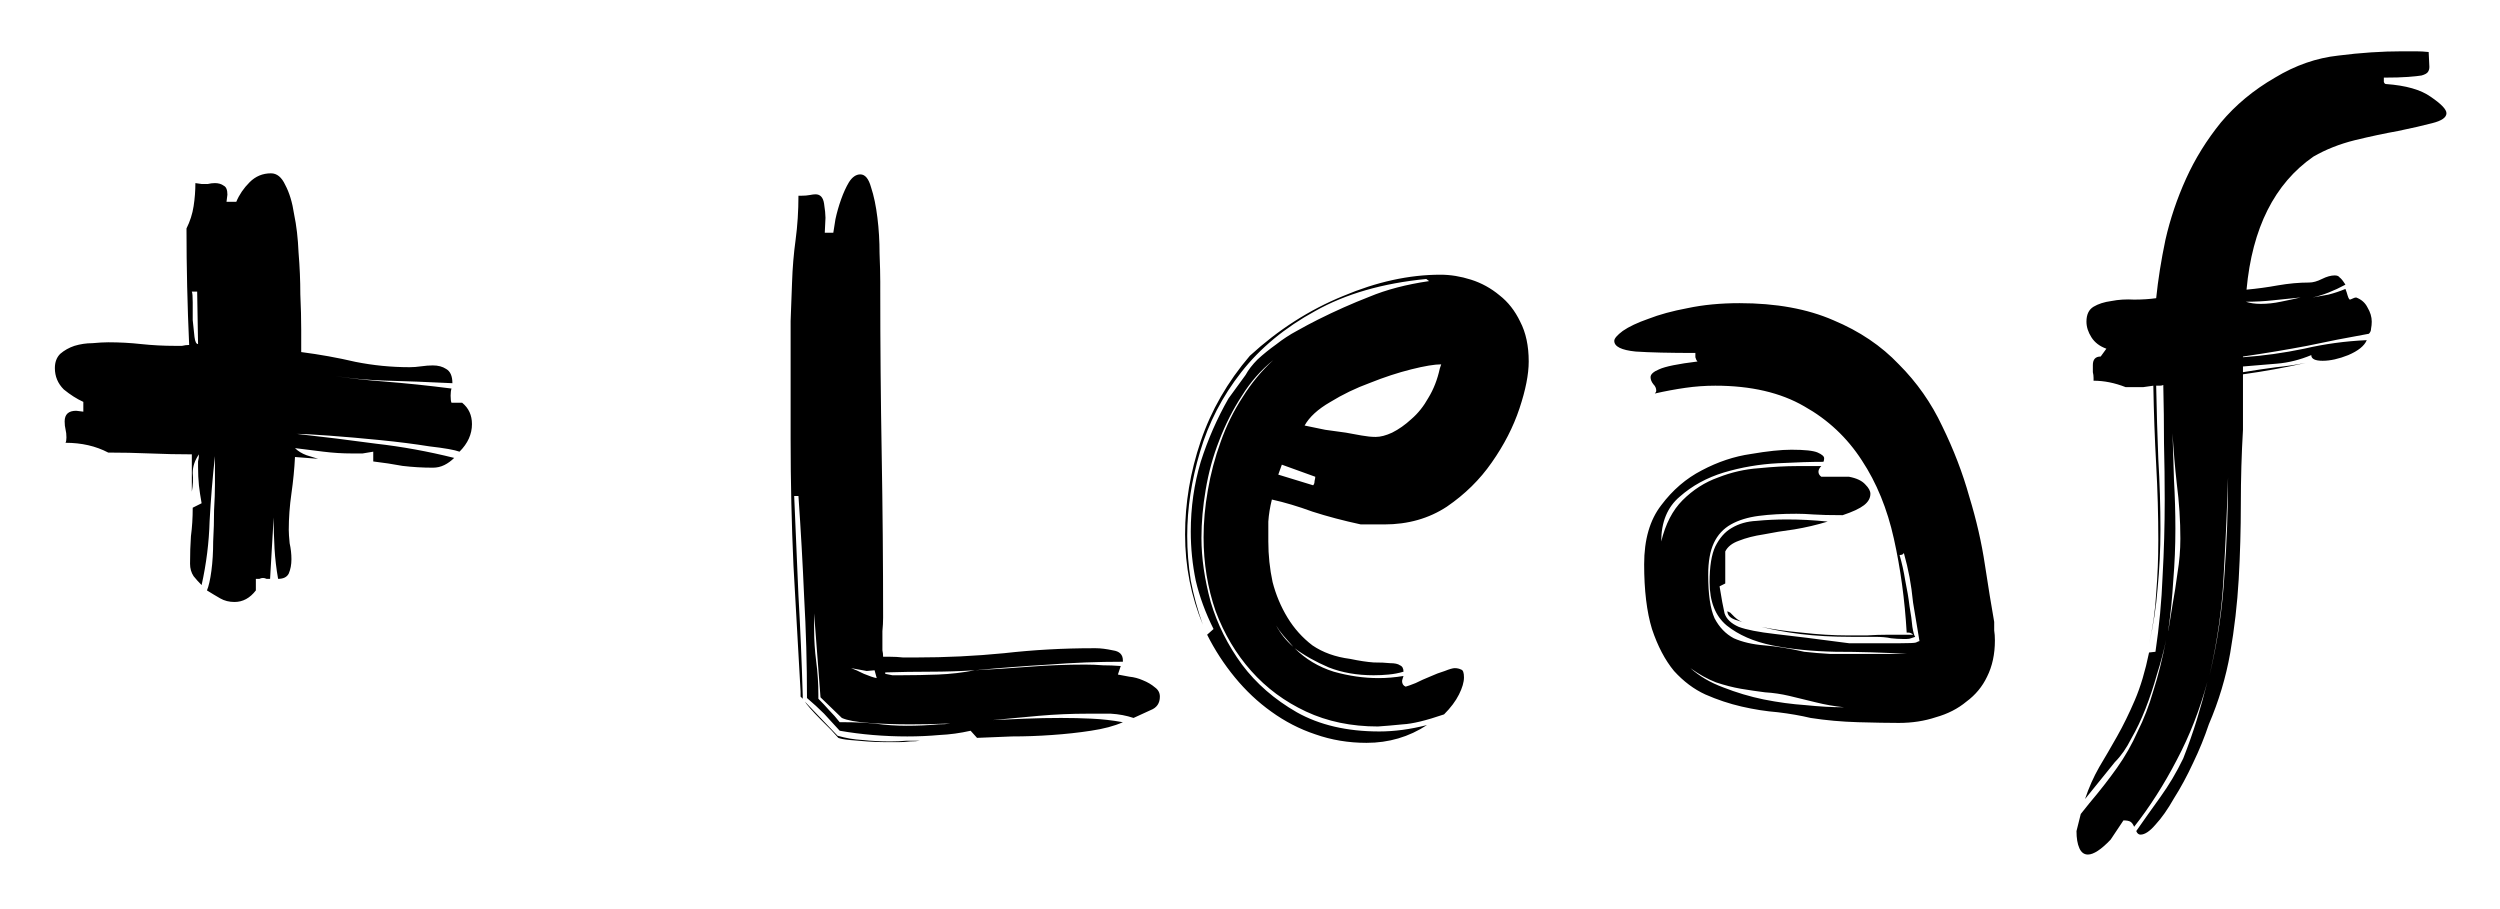 <svg width="253" height="92" viewBox="0 0 253 92" fill="none" xmlns="http://www.w3.org/2000/svg">
<g filter="url(#filter0_d_47_131)">
<path d="M19.413 40.98C18.033 40.98 16.623 40.95 15.183 40.89C13.743 40.83 12.333 40.8 10.953 40.8C9.693 40.14 8.253 39.81 6.633 39.81C6.693 39.69 6.723 39.51 6.723 39.27C6.723 38.97 6.693 38.7 6.633 38.46C6.573 38.22 6.543 37.95 6.543 37.65C6.543 36.93 6.933 36.57 7.713 36.57L8.433 36.66V35.67C7.773 35.37 7.113 34.95 6.453 34.41C5.853 33.81 5.553 33.09 5.553 32.25C5.553 31.65 5.733 31.17 6.093 30.81C6.513 30.45 6.993 30.18 7.533 30C8.133 29.82 8.733 29.73 9.333 29.73C9.993 29.67 10.533 29.64 10.953 29.64C12.093 29.64 13.203 29.7 14.283 29.82C15.423 29.94 16.563 30 17.703 30C17.943 30 18.183 30 18.423 30C18.663 29.94 18.903 29.91 19.143 29.91C18.963 25.95 18.873 22.02 18.873 18.12C19.233 17.4 19.473 16.65 19.593 15.87C19.713 15.09 19.773 14.31 19.773 13.53L20.403 13.62C20.643 13.62 20.853 13.62 21.033 13.62C21.273 13.56 21.513 13.53 21.753 13.53C22.113 13.53 22.413 13.62 22.653 13.8C22.893 13.92 23.013 14.22 23.013 14.7L22.923 15.42H23.913C24.213 14.7 24.663 14.04 25.263 13.44C25.863 12.84 26.583 12.54 27.423 12.54C28.023 12.54 28.503 12.93 28.863 13.71C29.283 14.49 29.583 15.48 29.763 16.68C30.003 17.82 30.153 19.11 30.213 20.55C30.333 21.99 30.393 23.4 30.393 24.78C30.453 26.1 30.483 27.3 30.483 28.38V30.63C32.343 30.87 34.173 31.2 35.973 31.62C37.773 31.98 39.603 32.16 41.463 32.16C41.823 32.16 42.213 32.13 42.633 32.07C43.053 32.01 43.443 31.98 43.803 31.98C44.343 31.98 44.793 32.1 45.153 32.34C45.573 32.58 45.783 33.06 45.783 33.78C43.383 33.66 41.043 33.57 38.763 33.51C37.143 33.45 35.523 33.3 33.903 33.06C35.523 33.3 37.143 33.48 38.763 33.6C41.043 33.78 43.353 34.02 45.693 34.32C45.633 34.5 45.603 34.74 45.603 35.04C45.603 35.4 45.633 35.64 45.693 35.76H46.773C47.433 36.3 47.763 37.02 47.763 37.92C47.763 38.94 47.343 39.87 46.503 40.71C46.023 40.53 45.003 40.35 43.443 40.17C41.943 39.93 40.293 39.72 38.493 39.54C36.693 39.36 34.983 39.21 33.363 39.09C31.743 38.97 30.633 38.91 30.033 38.91C32.733 39.21 35.403 39.54 38.043 39.9C40.683 40.2 43.323 40.68 45.963 41.34C45.663 41.64 45.333 41.88 44.973 42.06C44.613 42.24 44.223 42.33 43.803 42.33C42.783 42.33 41.763 42.27 40.743 42.15C39.783 41.97 38.793 41.82 37.773 41.7V40.71C37.413 40.77 37.053 40.83 36.693 40.89C36.333 40.89 35.973 40.89 35.613 40.89C34.653 40.89 33.693 40.83 32.733 40.71C31.833 40.59 30.873 40.47 29.853 40.35C30.153 40.65 30.543 40.89 31.023 41.07C31.443 41.19 31.833 41.31 32.193 41.43L29.853 41.25C29.793 42.45 29.673 43.68 29.493 44.94C29.313 46.2 29.223 47.43 29.223 48.63C29.223 48.93 29.253 49.38 29.313 49.98C29.433 50.52 29.493 51.06 29.493 51.6C29.493 52.14 29.403 52.62 29.223 53.04C29.043 53.4 28.683 53.58 28.143 53.58C27.963 52.56 27.843 51.54 27.783 50.52C27.723 49.44 27.693 48.39 27.693 47.37L27.333 53.58C27.213 53.58 27.093 53.58 26.973 53.58C26.853 53.52 26.733 53.49 26.613 53.49C26.493 53.49 26.373 53.52 26.253 53.58C26.133 53.58 26.013 53.58 25.893 53.58V54.75C25.293 55.53 24.573 55.92 23.733 55.92C23.193 55.92 22.713 55.8 22.293 55.56C21.873 55.32 21.423 55.05 20.943 54.75C21.123 54.33 21.273 53.67 21.393 52.77C21.513 51.87 21.573 50.88 21.573 49.8C21.633 48.72 21.663 47.67 21.663 46.65C21.723 45.63 21.753 44.76 21.753 44.04V41.16C21.513 43.32 21.333 45.51 21.213 47.73C21.153 49.89 20.883 52.05 20.403 54.21C20.103 53.91 19.833 53.61 19.593 53.31C19.353 52.95 19.233 52.53 19.233 52.05C19.233 51.03 19.263 50.1 19.323 49.26C19.443 48.36 19.503 47.4 19.503 46.38L20.403 45.93C20.283 45.27 20.193 44.67 20.133 44.13C20.073 43.53 20.043 42.9 20.043 42.24C20.043 42.06 20.043 41.88 20.043 41.7C20.103 41.46 20.133 41.22 20.133 40.98C19.713 41.58 19.503 42.21 19.503 42.87C19.563 43.47 19.533 44.1 19.413 44.76V40.98ZM19.413 24.51C19.473 24.63 19.503 24.99 19.503 25.59C19.503 26.13 19.503 26.73 19.503 27.39C19.563 27.99 19.623 28.56 19.683 29.1C19.743 29.58 19.863 29.82 20.043 29.82L19.953 24.51H19.413ZM32.913 32.88L33.903 33.06L32.913 32.88ZM80.371 45.192C80.515 48.552 80.659 51.912 80.803 55.272C80.995 58.632 81.139 61.992 81.235 65.352V65.712L81.019 65.496V64.992C80.779 60.672 80.539 56.424 80.299 52.248C80.107 48.024 80.011 43.752 80.011 39.432V31.296C80.011 30 80.011 28.728 80.011 27.48C80.059 26.184 80.107 24.888 80.155 23.592C80.203 22.104 80.323 20.664 80.515 19.272C80.707 17.832 80.803 16.344 80.803 14.808H81.091C81.427 14.808 81.715 14.784 81.955 14.736C82.195 14.688 82.387 14.664 82.531 14.664C83.011 14.664 83.299 14.976 83.395 15.6C83.491 16.224 83.539 16.704 83.539 17.04L83.467 18.552H84.331C84.379 18.264 84.451 17.808 84.547 17.184C84.691 16.512 84.883 15.84 85.123 15.168C85.363 14.496 85.627 13.92 85.915 13.44C86.251 12.912 86.635 12.648 87.067 12.648C87.547 12.648 87.907 13.08 88.147 13.944C88.435 14.808 88.651 15.84 88.795 17.04C88.939 18.192 89.011 19.392 89.011 20.64C89.059 21.84 89.083 22.8 89.083 23.52V24.384C89.083 29.904 89.131 35.424 89.227 40.944C89.323 46.464 89.371 51.984 89.371 57.504C89.371 57.936 89.347 58.392 89.299 58.872C89.299 59.304 89.299 59.736 89.299 60.168C89.299 60.408 89.299 60.624 89.299 60.816C89.347 61.008 89.371 61.224 89.371 61.464H90.091C90.523 61.464 90.955 61.488 91.387 61.536C91.819 61.536 92.251 61.536 92.683 61.536C95.707 61.536 98.683 61.392 101.611 61.104C104.587 60.768 107.587 60.6 110.611 60.6H110.899C111.379 60.6 111.955 60.672 112.627 60.816C113.299 60.912 113.635 61.248 113.635 61.824V61.968C111.091 61.968 108.595 62.064 106.147 62.256C103.699 62.4 101.203 62.592 98.659 62.832C100.531 62.736 102.379 62.616 104.203 62.472C106.075 62.328 107.947 62.256 109.819 62.256C110.443 62.256 111.043 62.28 111.619 62.328C112.195 62.328 112.795 62.352 113.419 62.4L113.131 63.264C113.419 63.312 113.803 63.384 114.283 63.48C114.763 63.528 115.219 63.648 115.651 63.84C116.131 64.032 116.539 64.272 116.875 64.56C117.211 64.8 117.379 65.112 117.379 65.496C117.379 66.168 117.067 66.624 116.443 66.864C115.819 67.152 115.243 67.416 114.715 67.656C113.995 67.416 113.227 67.272 112.411 67.224C111.643 67.224 110.875 67.224 110.107 67.224C108.427 67.224 106.771 67.296 105.139 67.44C103.603 67.584 102.043 67.728 100.459 67.872C101.611 67.824 102.715 67.776 103.771 67.728C104.971 67.68 106.171 67.656 107.371 67.656C108.427 67.656 109.459 67.68 110.467 67.728C111.523 67.776 112.579 67.896 113.635 68.088C112.771 68.472 111.691 68.76 110.395 68.952C109.147 69.144 107.827 69.288 106.435 69.384C105.091 69.48 103.747 69.528 102.403 69.528C101.059 69.576 99.883 69.624 98.875 69.672L98.227 68.952C97.171 69.192 96.115 69.336 95.059 69.384C94.003 69.48 92.923 69.528 91.819 69.528C90.667 69.528 89.515 69.48 88.363 69.384C87.211 69.288 86.083 69.144 84.979 68.952C84.451 68.376 83.923 67.8 83.395 67.224C82.867 66.696 82.291 66.168 81.667 65.64C81.667 62.184 81.571 58.776 81.379 55.416C81.235 52.056 81.043 48.648 80.803 45.192H80.371ZM95.707 68.232C94.555 68.28 93.355 68.304 92.107 68.304C90.619 68.304 89.227 68.256 87.931 68.16C86.635 68.064 85.723 67.896 85.195 67.656L83.035 65.568L82.387 57.072V58.656C82.387 59.76 82.459 60.864 82.603 61.968C82.747 63.072 82.819 64.176 82.819 65.28V65.712C83.203 66.096 83.563 66.48 83.899 66.864C84.283 67.248 84.643 67.656 84.979 68.088H85.483C86.539 68.088 87.571 68.136 88.579 68.232C89.635 68.376 90.691 68.448 91.747 68.448C92.851 68.448 93.931 68.4 94.987 68.304C95.371 68.304 95.779 68.28 96.211 68.232H95.707ZM89.587 63.192C89.827 63.24 90.067 63.288 90.307 63.336C90.595 63.336 90.883 63.336 91.171 63.336C92.419 63.336 93.667 63.312 94.915 63.264C96.163 63.216 97.411 63.072 98.659 62.832C97.123 62.928 95.611 62.976 94.123 62.976C92.635 62.976 91.123 63 89.587 63.048V63.192ZM84.763 69.456C85.579 69.696 86.419 69.84 87.283 69.888C88.195 69.984 89.131 70.032 90.091 70.032C90.667 70.032 91.219 70.008 91.747 69.96C92.227 69.96 92.683 69.96 93.115 69.96C92.827 70.008 92.491 70.032 92.107 70.032C91.723 70.08 91.339 70.104 90.955 70.104H89.515C88.939 70.104 88.339 70.08 87.715 70.032C87.139 69.984 86.563 69.936 85.987 69.888C85.459 69.84 85.075 69.768 84.835 69.672C84.691 69.528 84.451 69.264 84.115 68.88C83.779 68.544 83.419 68.184 83.035 67.8C82.651 67.416 82.291 67.032 81.955 66.648C81.667 66.312 81.499 66.096 81.451 66L84.763 69.456ZM87.715 62.904L86.131 62.616C86.419 62.712 86.851 62.904 87.427 63.192C88.003 63.432 88.435 63.576 88.723 63.624L88.507 62.832L87.715 62.904ZM146.138 67.296C144.314 67.92 142.922 68.256 141.962 68.304C141.002 68.4 140.162 68.472 139.442 68.52C136.754 68.52 134.33 68.016 132.17 67.008C130.01 66 128.162 64.632 126.626 62.904C125.09 61.176 123.89 59.16 123.026 56.856C122.21 54.504 121.802 52.008 121.802 49.368C121.802 47.832 121.946 46.248 122.234 44.616C122.522 42.936 122.954 41.304 123.53 39.72C124.106 38.088 124.85 36.576 125.762 35.184C126.626 33.792 127.658 32.544 128.858 31.44C127.61 32.448 126.554 33.648 125.69 35.04C124.778 36.432 124.01 37.944 123.386 39.576C122.762 41.16 122.306 42.816 122.018 44.544C121.73 46.224 121.586 47.856 121.586 49.44C121.586 51.456 121.898 53.616 122.522 55.92C123.194 58.176 124.25 60.288 125.69 62.256C127.13 64.176 128.978 65.784 131.234 67.08C133.538 68.376 136.322 69.024 139.586 69.024C141.122 69.024 142.73 68.808 144.41 68.376C142.586 69.576 140.546 70.176 138.29 70.176C136.466 70.176 134.738 69.888 133.106 69.312C131.522 68.784 130.034 68.016 128.642 67.008C127.298 66.048 126.074 64.896 124.97 63.552C123.866 62.208 122.93 60.768 122.162 59.232L122.81 58.656C121.994 57.024 121.394 55.392 121.01 53.76C120.674 52.128 120.506 50.472 120.506 48.792C120.506 46.344 120.842 43.992 121.514 41.736C122.234 39.48 123.17 37.344 124.322 35.328L126.05 32.952C126.338 32.424 126.746 31.896 127.274 31.368C127.85 30.84 128.474 30.336 129.146 29.856C129.818 29.328 130.514 28.872 131.234 28.488C132.002 28.056 132.722 27.672 133.394 27.336C135.122 26.472 136.85 25.704 138.578 25.032C140.306 24.312 142.322 23.784 144.626 23.448L144.338 23.232C139.922 23.664 136.178 24.744 133.106 26.472C130.034 28.152 127.538 30.216 125.618 32.664C123.698 35.112 122.306 37.8 121.442 40.728C120.578 43.608 120.146 46.44 120.146 49.224C120.146 50.712 120.266 52.224 120.506 53.76C120.794 55.248 121.202 56.736 121.73 58.224C120.53 55.344 119.93 52.296 119.93 49.08C119.93 45.912 120.458 42.768 121.514 39.648C122.57 36.528 124.226 33.648 126.482 31.008C129.362 28.368 132.506 26.352 135.914 24.96C139.322 23.52 142.61 22.8 145.778 22.8C146.786 22.8 147.818 22.968 148.874 23.304C149.93 23.64 150.89 24.168 151.754 24.888C152.618 25.56 153.314 26.448 153.842 27.552C154.418 28.656 154.706 30 154.706 31.584C154.706 32.88 154.394 34.464 153.77 36.336C153.146 38.208 152.21 40.032 150.962 41.808C149.762 43.536 148.25 45.024 146.426 46.272C144.602 47.472 142.49 48.072 140.09 48.072H137.714C135.938 47.688 134.306 47.256 132.818 46.776C131.378 46.248 130.01 45.84 128.714 45.552C128.522 46.32 128.402 47.064 128.354 47.784C128.354 48.456 128.354 49.128 128.354 49.8C128.354 51.192 128.498 52.56 128.786 53.904C129.122 55.2 129.626 56.4 130.298 57.504C130.97 58.608 131.81 59.544 132.818 60.312C133.874 61.032 135.146 61.488 136.634 61.68C137.546 61.872 138.338 61.992 139.01 62.04C139.682 62.04 140.234 62.064 140.666 62.112C141.146 62.112 141.482 62.184 141.674 62.328C141.914 62.424 142.034 62.64 142.034 62.976C141.554 63.12 141.05 63.216 140.522 63.264C140.042 63.312 139.538 63.336 139.01 63.336C137.33 63.336 135.818 63.072 134.474 62.544C133.13 61.968 131.978 61.32 131.018 60.6C132.122 61.704 133.442 62.496 134.978 62.976C136.514 63.408 138.026 63.624 139.514 63.624C140.33 63.624 141.17 63.552 142.034 63.408C141.938 63.696 141.89 63.864 141.89 63.912C141.89 64.2 142.01 64.392 142.25 64.488C142.442 64.44 142.778 64.32 143.258 64.128C143.738 63.888 144.218 63.672 144.698 63.48C145.226 63.24 145.73 63.048 146.21 62.904C146.69 62.712 147.026 62.616 147.218 62.616C147.458 62.616 147.674 62.664 147.866 62.76C148.058 62.808 148.154 63.072 148.154 63.552C148.154 64.032 147.986 64.608 147.65 65.28C147.314 65.952 146.81 66.624 146.138 67.296ZM136.202 38.784L137.786 39.072C138.314 39.168 138.794 39.216 139.226 39.216C139.706 39.216 140.258 39.072 140.882 38.784C141.554 38.448 142.202 37.992 142.826 37.416C143.498 36.84 144.074 36.12 144.554 35.256C145.082 34.392 145.466 33.408 145.706 32.304L145.85 31.872C145.178 31.872 144.17 32.04 142.826 32.376C141.482 32.712 140.09 33.168 138.65 33.744C137.21 34.272 135.866 34.92 134.618 35.688C133.37 36.408 132.506 37.2 132.026 38.064C132.746 38.208 133.442 38.352 134.114 38.496C134.834 38.592 135.53 38.688 136.202 38.784ZM132.89 44.112C132.986 44.016 133.034 43.872 133.034 43.68C133.082 43.488 133.106 43.344 133.106 43.248L129.722 42.024L129.362 43.032L132.89 44.112ZM130.874 60.456C130.538 60.072 130.202 59.688 129.866 59.304C129.578 58.968 129.338 58.632 129.146 58.296C129.578 59.112 130.154 59.832 130.874 60.456ZM186.476 47.136C185.18 47.136 184.196 47.112 183.524 47.064C182.9 47.016 182.324 46.992 181.796 46.992C180.356 46.992 179.084 47.064 177.98 47.208C176.876 47.352 175.94 47.64 175.172 48.072C174.404 48.504 173.828 49.128 173.444 49.944C173.06 50.76 172.868 51.84 172.868 53.184C172.868 55.152 173.084 56.616 173.516 57.576C173.996 58.488 174.644 59.16 175.46 59.592C176.324 59.976 177.356 60.216 178.556 60.312C179.756 60.408 181.1 60.624 182.588 60.96C183.452 61.056 184.316 61.128 185.18 61.176C186.044 61.176 186.908 61.176 187.772 61.176H192.956C190.556 61.032 188.156 60.96 185.756 60.96C183.404 60.912 181.268 60.696 179.348 60.312C177.476 59.928 175.94 59.256 174.74 58.296C173.588 57.336 173.012 55.872 173.012 53.904C173.012 52.32 173.204 51.12 173.588 50.304C174.02 49.44 174.572 48.816 175.244 48.432C175.964 48 176.804 47.76 177.764 47.712C178.724 47.616 179.756 47.568 180.86 47.568C182.204 47.568 183.572 47.64 184.964 47.784C183.86 48.12 182.732 48.384 181.58 48.576C180.476 48.72 179.444 48.888 178.484 49.08C177.524 49.224 176.684 49.44 175.964 49.728C175.292 49.968 174.836 50.328 174.596 50.808V54.048L174.02 54.336C174.212 55.536 174.38 56.448 174.524 57.072C174.716 57.648 175.196 58.104 175.964 58.44C176.732 58.728 177.956 58.968 179.636 59.16C181.364 59.352 183.86 59.664 187.124 60.096H192.308C193.22 60.096 193.748 60.072 193.892 60.024C194.084 59.928 194.204 59.88 194.252 59.88L193.604 55.992C193.508 55.032 193.388 54.168 193.244 53.4C193.1 52.632 192.908 51.816 192.668 50.952C192.62 51.096 192.476 51.168 192.236 51.168C192.476 51.984 192.668 52.848 192.812 53.76C193.004 54.672 193.148 55.536 193.244 56.352C193.388 57.168 193.484 57.864 193.532 58.44C193.628 59.016 193.724 59.352 193.82 59.448L193.388 59.592C193.292 59.64 193.148 59.664 192.956 59.664H192.524C192.188 59.664 191.804 59.64 191.372 59.592C190.94 59.496 190.388 59.448 189.716 59.448H187.34C185.468 59.448 183.74 59.352 182.156 59.16C180.668 58.968 179.372 58.728 178.268 58.44C179.372 58.68 180.716 58.872 182.3 59.016C183.98 59.208 185.54 59.304 186.98 59.304C187.604 59.304 188.252 59.304 188.924 59.304C189.644 59.256 190.412 59.232 191.228 59.232H193.604C193.46 59.088 193.292 59.016 193.1 59.016H192.956C192.764 55.704 192.332 52.536 191.66 49.512C190.988 46.488 189.908 43.848 188.42 41.592C186.932 39.288 184.988 37.464 182.588 36.12C180.188 34.728 177.188 34.032 173.588 34.032C172.58 34.032 171.572 34.104 170.564 34.248C169.556 34.392 168.524 34.584 167.468 34.824C167.564 34.728 167.612 34.632 167.612 34.536C167.612 34.296 167.516 34.08 167.324 33.888C167.132 33.648 167.036 33.408 167.036 33.168C167.036 32.88 167.324 32.616 167.9 32.376C168.524 32.088 169.82 31.824 171.788 31.584C171.692 31.488 171.62 31.344 171.572 31.152C171.572 30.96 171.572 30.816 171.572 30.72C168.98 30.72 166.964 30.672 165.524 30.576C164.084 30.432 163.364 30.072 163.364 29.496C163.364 29.256 163.652 28.92 164.228 28.488C164.852 28.056 165.716 27.648 166.82 27.264C167.924 26.832 169.244 26.472 170.78 26.184C172.364 25.848 174.116 25.68 176.036 25.68C179.732 25.68 182.9 26.256 185.54 27.408C188.18 28.512 190.388 30 192.164 31.872C193.988 33.696 195.452 35.784 196.556 38.136C197.708 40.488 198.62 42.864 199.292 45.264C200.012 47.616 200.54 49.92 200.876 52.176C201.212 54.384 201.524 56.304 201.812 57.936C201.812 58.224 201.812 58.512 201.812 58.8C201.86 59.088 201.884 59.424 201.884 59.808C201.884 61.2 201.62 62.424 201.092 63.48C200.612 64.488 199.916 65.328 199.004 66C198.14 66.72 197.108 67.248 195.908 67.584C194.756 67.968 193.508 68.16 192.164 68.16C191.108 68.16 189.74 68.136 188.06 68.088C186.38 68.04 184.772 67.896 183.236 67.656C182.228 67.416 181.124 67.224 179.924 67.08C178.724 66.984 177.5 66.792 176.252 66.504C175.004 66.216 173.78 65.808 172.58 65.28C171.428 64.752 170.372 63.96 169.412 62.904C168.5 61.8 167.756 60.384 167.18 58.656C166.652 56.928 166.388 54.744 166.388 52.104C166.388 49.608 166.964 47.616 168.116 46.128C169.268 44.592 170.636 43.416 172.22 42.6C173.852 41.736 175.508 41.184 177.188 40.944C178.868 40.656 180.236 40.512 181.292 40.512C182.636 40.512 183.524 40.608 183.956 40.8C184.388 40.992 184.604 41.184 184.604 41.376C184.604 41.52 184.58 41.64 184.532 41.736C183.332 41.736 181.796 41.784 179.924 41.88C178.052 41.976 176.228 42.288 174.452 42.816C172.724 43.344 171.236 44.16 169.988 45.264C168.74 46.32 168.116 47.832 168.116 49.8C168.548 48.024 169.268 46.632 170.276 45.624C171.332 44.568 172.532 43.8 173.876 43.32C175.22 42.792 176.588 42.48 177.98 42.384C179.42 42.24 180.716 42.168 181.868 42.168H184.316C184.124 42.36 184.028 42.552 184.028 42.744C184.028 42.936 184.124 43.104 184.316 43.248H187.124C187.892 43.392 188.444 43.656 188.78 44.04C189.116 44.376 189.284 44.688 189.284 44.976C189.284 45.408 189.068 45.792 188.636 46.128C188.204 46.464 187.484 46.8 186.476 47.136ZM174.38 64.56C175.724 65.088 177.092 65.496 178.484 65.784C179.924 66.072 181.34 66.264 182.732 66.36C184.124 66.504 185.42 66.576 186.62 66.576C185.66 66.48 184.7 66.312 183.74 66.072C182.732 65.832 181.844 65.616 181.076 65.424C180.26 65.232 179.444 65.112 178.628 65.064C177.86 64.968 177.044 64.848 176.18 64.704C175.364 64.56 174.524 64.344 173.66 64.056C172.796 63.72 171.932 63.24 171.068 62.616C171.98 63.432 173.084 64.08 174.38 64.56ZM175.1 57C175.052 56.952 175.196 57.096 175.532 57.432C175.82 57.72 176.204 57.936 176.684 58.08C176.444 57.984 176.084 57.864 175.604 57.72C175.076 57.528 174.812 57.24 174.812 56.856L175.1 57ZM176.9 58.08C176.852 58.08 176.78 58.08 176.684 58.08C176.732 58.08 176.804 58.08 176.9 58.08ZM239.733 28.776C237.573 29.16 235.485 29.568 233.469 30C231.453 30.384 229.293 30.744 226.989 31.08V31.152C229.053 31.008 231.117 30.72 233.181 30.288C235.245 29.808 237.357 29.52 239.517 29.424C239.277 30 238.653 30.504 237.645 30.936C236.685 31.32 235.821 31.512 235.053 31.512C234.285 31.512 233.901 31.32 233.901 30.936C232.749 31.416 231.597 31.704 230.445 31.8L226.989 32.088V32.664C228.141 32.472 229.269 32.304 230.373 32.16C231.333 32.064 232.317 31.92 233.325 31.728C231.213 32.208 229.101 32.592 226.989 32.88V38.496C226.845 40.944 226.773 43.44 226.773 45.984C226.773 48.528 226.701 51.072 226.557 53.616C226.413 56.112 226.125 58.608 225.693 61.104C225.261 63.552 224.541 65.952 223.533 68.304C223.101 69.6 222.573 70.896 221.949 72.192C221.325 73.536 220.677 74.736 220.005 75.792C219.381 76.896 218.757 77.784 218.133 78.456C217.557 79.128 217.053 79.464 216.621 79.464C216.429 79.464 216.285 79.344 216.189 79.104C216.957 78 217.773 76.848 218.637 75.648C219.501 74.448 220.269 73.152 220.941 71.76C221.469 70.416 221.925 69.12 222.309 67.872C222.693 66.624 223.053 65.328 223.389 63.984C222.621 66.816 221.589 69.456 220.293 71.904C218.997 74.4 217.557 76.656 215.973 78.672C215.877 78.432 215.757 78.264 215.613 78.168C215.469 78.072 215.229 78.024 214.893 78.024L213.597 79.968C212.637 80.976 211.869 81.48 211.293 81.48C210.909 81.48 210.621 81.264 210.429 80.832C210.237 80.4 210.141 79.824 210.141 79.104L210.573 77.376L211.437 76.296C212.493 75.048 213.429 73.848 214.245 72.696C215.061 71.544 215.757 70.32 216.333 69.024C216.957 67.776 217.485 66.408 217.917 64.92C218.397 63.432 218.829 61.704 219.213 59.736C218.973 60.888 218.661 62.064 218.277 63.264C217.941 64.464 217.557 65.616 217.125 66.72C216.693 67.824 216.213 68.832 215.685 69.744C215.205 70.704 214.653 71.496 214.029 72.12L211.005 75.864C211.389 74.712 211.869 73.632 212.445 72.624C213.021 71.664 213.621 70.632 214.245 69.528C214.869 68.424 215.469 67.2 216.045 65.856C216.621 64.512 217.101 62.904 217.485 61.032L218.133 60.96C218.517 58.368 218.757 55.824 218.853 53.328C218.997 50.784 219.069 48.192 219.069 45.552C219.069 43.68 219.045 41.784 218.997 39.864C218.997 37.944 218.973 35.976 218.925 33.96C218.829 34.008 218.709 34.032 218.565 34.032H218.205C218.253 36.576 218.325 39.048 218.421 41.448C218.565 43.848 218.637 46.224 218.637 48.576C218.637 50.592 218.541 52.584 218.349 54.552C218.205 56.424 217.917 58.296 217.485 60.168C217.869 58.488 218.109 56.784 218.205 55.056C218.349 53.28 218.421 51.48 218.421 49.656C218.421 47.16 218.349 44.616 218.205 42.024C218.061 39.432 217.965 36.768 217.917 34.032C217.629 34.08 217.293 34.128 216.909 34.176C216.525 34.176 215.925 34.176 215.109 34.176C214.005 33.744 212.925 33.528 211.869 33.528V33.24C211.869 33.048 211.845 32.856 211.797 32.664C211.797 32.424 211.797 32.184 211.797 31.944C211.797 31.368 212.061 31.08 212.589 31.08L213.165 30.288C212.493 30.048 211.989 29.664 211.653 29.136C211.317 28.608 211.149 28.08 211.149 27.552C211.149 26.832 211.389 26.328 211.869 26.04C212.349 25.752 212.949 25.56 213.669 25.464C214.389 25.32 215.157 25.272 215.973 25.32C216.789 25.32 217.533 25.272 218.205 25.176C218.397 23.304 218.709 21.336 219.141 19.272C219.621 17.16 220.317 15.096 221.229 13.08C222.141 11.064 223.317 9.168 224.757 7.392C226.245 5.616 228.069 4.104 230.229 2.856C232.293 1.608 234.429 0.864 236.637 0.624C238.893 0.336 241.053 0.192 243.117 0.192H244.485C244.917 0.192 245.349 0.216 245.781 0.264L245.853 1.776C245.853 1.968 245.805 2.136 245.709 2.28C245.613 2.424 245.397 2.544 245.061 2.64C244.773 2.688 244.317 2.736 243.693 2.784C243.069 2.832 242.253 2.856 241.245 2.856C241.245 2.952 241.245 3.096 241.245 3.288C241.293 3.432 241.365 3.504 241.461 3.504C243.477 3.648 244.989 4.08 245.997 4.8C247.053 5.52 247.581 6.072 247.581 6.456C247.581 6.888 247.101 7.224 246.141 7.464C245.229 7.704 244.077 7.968 242.685 8.256C241.341 8.496 239.877 8.808 238.293 9.192C236.757 9.576 235.365 10.128 234.117 10.848C230.181 13.584 227.925 18.072 227.349 24.312C228.405 24.216 229.461 24.072 230.517 23.88C231.621 23.688 232.677 23.592 233.685 23.592C234.069 23.592 234.501 23.472 234.981 23.232C235.461 22.992 235.893 22.872 236.277 22.872C236.517 22.872 236.685 22.944 236.781 23.088C236.925 23.184 237.117 23.424 237.357 23.808C236.205 24.432 235.101 24.864 234.045 25.104C234.525 25.008 235.053 24.912 235.629 24.816C236.205 24.672 236.781 24.48 237.357 24.24C237.453 24.48 237.525 24.696 237.573 24.888C237.621 25.08 237.693 25.224 237.789 25.32C237.837 25.32 237.909 25.296 238.005 25.248C238.197 25.152 238.341 25.104 238.437 25.104C238.965 25.296 239.349 25.632 239.589 26.112C239.877 26.592 240.021 27.072 240.021 27.552C240.021 27.792 239.997 28.032 239.949 28.272C239.949 28.464 239.877 28.632 239.733 28.776ZM219.861 56.208C220.053 55.152 220.221 54.072 220.365 52.968C220.557 51.816 220.653 50.664 220.653 49.512C220.653 47.688 220.533 45.84 220.293 43.968C220.101 42.24 219.957 40.536 219.861 38.856C219.909 40.44 219.957 42 220.005 43.536C220.101 45.216 220.149 46.872 220.149 48.504C220.149 50.28 220.077 52.032 219.933 53.76C219.837 55.44 219.669 57.12 219.429 58.8V58.872L219.861 56.208ZM225.045 53.04C224.901 56.352 224.421 59.784 223.605 63.336C224.421 59.928 224.925 56.52 225.117 53.112C225.357 49.8 225.477 46.536 225.477 43.32C225.381 46.536 225.237 49.776 225.045 53.04ZM227.277 25.536C227.709 25.68 228.213 25.752 228.789 25.752C229.461 25.752 230.133 25.68 230.805 25.536C231.525 25.392 232.197 25.248 232.821 25.104C231.861 25.2 230.925 25.296 230.013 25.392C229.149 25.488 228.237 25.536 227.277 25.536ZM233.901 31.584C233.709 31.632 233.541 31.68 233.397 31.728C233.541 31.68 233.709 31.632 233.901 31.584Z" fill="black"/>
</g>
<defs>
<filter id="filter0_d_47_131" x="0.553" y="0.192" width="252.028" height="91.288" filterUnits="userSpaceOnUse" color-interpolation-filters="sRGB">
<feFlood flood-opacity="0" result="BackgroundImageFix"/>
<feColorMatrix in="SourceAlpha" type="matrix" values="0 0 0 0 0 0 0 0 0 0 0 0 0 0 0 0 0 0 127 0" result="hardAlpha"/>
<feOffset dy="5"/>
<feGaussianBlur stdDeviation="2.5"/>
<feComposite in2="hardAlpha" operator="out"/>
<feColorMatrix type="matrix" values="0 0 0 0 0.965 0 0 0 0 0.979 0 0 0 0 0.277 0 0 0 1 0"/>
<feBlend mode="normal" in2="BackgroundImageFix" result="effect1_dropShadow_47_131"/>
<feBlend mode="normal" in="SourceGraphic" in2="effect1_dropShadow_47_131" result="shape"/>
</filter>
</defs>
</svg>
